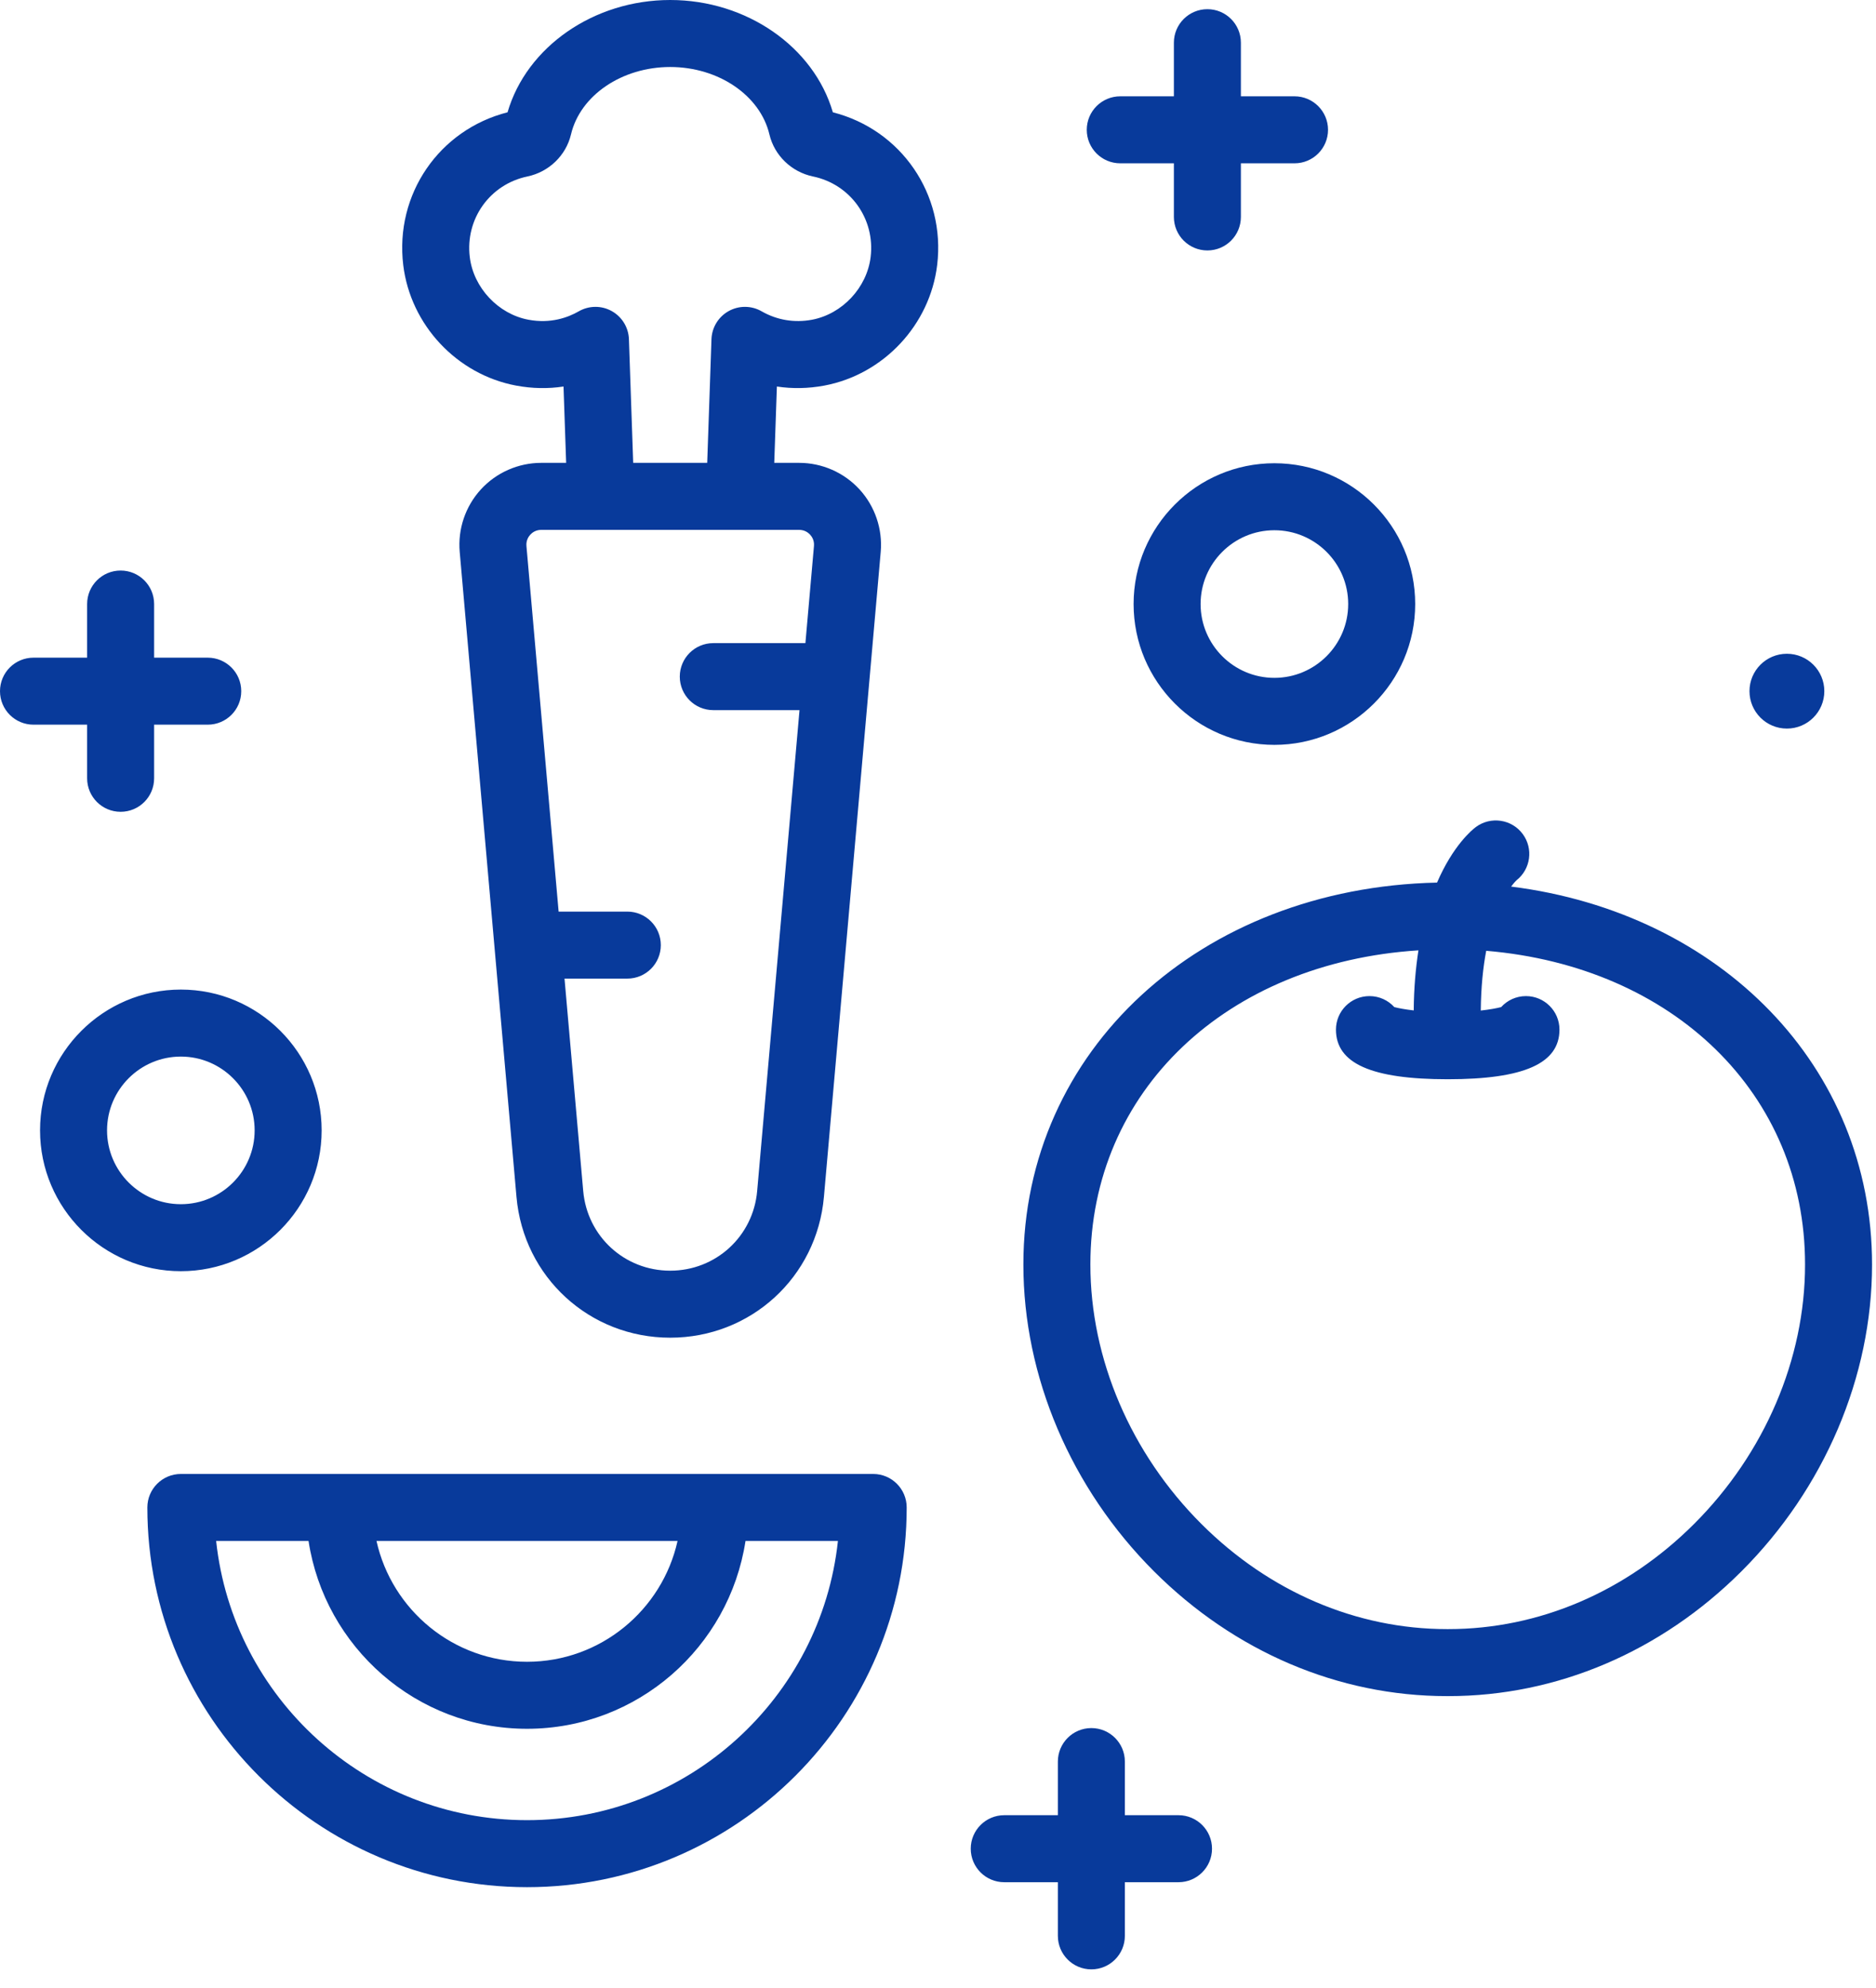 <svg width="84" height="89" viewBox="0 0 84 89" fill="none" xmlns="http://www.w3.org/2000/svg">
<path d="M3.901 32.445H1.5C0.671 32.445 0 31.774 0 30.945C0 30.117 0.671 29.445 1.5 29.445H3.901V27.044C3.901 26.215 4.573 25.544 5.401 25.544C6.23 25.544 6.901 26.215 6.901 27.044V29.445H9.302C10.131 29.445 10.802 30.117 10.802 30.945C10.802 31.774 10.131 32.445 9.302 32.445H6.901V34.846C6.901 35.675 6.23 36.346 5.401 36.346C4.573 36.346 3.901 35.675 3.901 34.846V32.445V32.445ZM80.01 32.62C80.936 32.62 81.686 31.87 81.686 30.945C81.686 30.02 80.936 29.27 80.01 29.27C79.085 29.27 78.335 30.02 78.335 30.945C78.335 31.87 79.085 32.62 80.01 32.62ZM52.769 81.27H50.367V78.869C50.367 78.041 49.695 77.369 48.867 77.369C48.039 77.369 47.367 78.041 47.367 78.869V81.27H44.966C44.138 81.27 43.466 81.942 43.466 82.77C43.466 83.599 44.138 84.27 44.966 84.27H47.367V86.672C47.367 87.5 48.039 88.172 48.867 88.172C49.695 88.172 50.367 87.5 50.367 86.672V84.27H52.769C53.597 84.27 54.269 83.599 54.269 82.77C54.269 81.942 53.597 81.27 52.769 81.27ZM40.598 67.492C40.598 76.866 32.972 84.492 23.598 84.492C14.224 84.492 6.598 76.866 6.598 67.492C6.598 66.664 7.27 65.992 8.098 65.992H39.098C39.927 65.992 40.598 66.664 40.598 67.492ZM16.858 68.992C17.545 72.082 20.304 74.401 23.598 74.401C26.892 74.401 29.651 72.082 30.338 68.992H16.858ZM37.519 68.992H33.381C32.654 73.745 28.551 77.401 23.598 77.401C18.645 77.401 14.542 73.745 13.815 68.992H9.678C10.429 76.01 16.385 81.492 23.598 81.492C30.811 81.492 36.768 76.01 37.519 68.992ZM8.098 56.914C4.622 56.914 1.793 54.086 1.793 50.609C1.793 47.133 4.622 44.305 8.098 44.305C11.574 44.305 14.402 47.133 14.402 50.609C14.402 54.086 11.574 56.914 8.098 56.914ZM8.098 53.914C9.92 53.914 11.402 52.432 11.402 50.609C11.402 48.787 9.92 47.305 8.098 47.305C6.276 47.305 4.793 48.787 4.793 50.609C4.793 52.432 6.276 53.914 8.098 53.914ZM57.062 20.74C60.539 20.74 63.367 23.568 63.367 27.044C63.367 30.52 60.539 33.349 57.062 33.349C53.586 33.349 50.758 30.52 50.758 27.044C50.758 23.568 53.586 20.74 57.062 20.74ZM57.062 23.74C55.24 23.74 53.758 25.222 53.758 27.044C53.758 28.866 55.24 30.349 57.062 30.349C58.885 30.349 60.367 28.866 60.367 27.044C60.367 25.222 58.885 23.74 57.062 23.74ZM50.161 7.312H52.562V9.713C52.562 10.542 53.234 11.213 54.062 11.213C54.891 11.213 55.562 10.542 55.562 9.713V7.312H57.964C58.792 7.312 59.464 6.641 59.464 5.812C59.464 4.984 58.792 4.312 57.964 4.312H55.562V1.911C55.562 1.083 54.891 0.411 54.062 0.411C53.234 0.411 52.562 1.083 52.562 1.911V4.312H50.161C49.333 4.312 48.661 4.984 48.661 5.812C48.661 6.641 49.333 7.312 50.161 7.312ZM83.823 56.616C83.825 61.632 81.692 66.641 77.971 70.356C74.365 73.956 69.708 75.938 64.856 75.938C64.831 75.938 64.81 75.938 64.786 75.938C59.938 75.938 55.281 73.956 51.675 70.355C47.954 66.639 45.821 61.631 45.823 56.614C45.819 47.02 53.752 39.749 64.345 39.515C65.064 37.851 65.916 37.151 66.084 37.027C66.75 36.535 67.689 36.675 68.182 37.341C68.665 37.995 68.538 38.912 67.904 39.411C67.884 39.429 67.791 39.521 67.663 39.694C77.052 40.877 83.827 47.752 83.823 56.616ZM80.823 56.616C80.823 56.615 80.823 56.615 80.823 56.614C80.827 48.968 74.92 43.274 66.547 42.569C66.407 43.301 66.314 44.187 66.303 45.244C66.717 45.198 67.028 45.139 67.216 45.089C67.49 44.786 67.887 44.597 68.327 44.597C69.155 44.597 69.827 45.269 69.827 46.097C69.827 47.613 68.237 48.32 64.823 48.32C61.409 48.32 59.819 47.613 59.819 46.097C59.819 45.269 60.491 44.597 61.319 44.597C61.76 44.597 62.156 44.786 62.431 45.089C62.612 45.137 62.908 45.194 63.301 45.239C63.309 44.229 63.39 43.343 63.512 42.549C54.926 43.097 48.819 48.841 48.823 56.614C48.821 60.842 50.634 65.075 53.794 68.231C56.834 71.267 60.739 72.938 64.792 72.938C64.802 72.938 64.811 72.938 64.82 72.938C64.83 72.938 64.841 72.938 64.851 72.938C68.908 72.938 72.811 71.268 75.852 68.232C79.013 65.076 80.825 60.842 80.823 56.616ZM41.963 11.863C41.641 14.544 39.564 16.764 36.912 17.263C36.195 17.397 35.479 17.41 34.786 17.305L34.668 20.723H35.784C36.809 20.723 37.794 21.156 38.486 21.912C39.179 22.669 39.524 23.688 39.435 24.709L36.892 53.587C36.576 57.181 33.617 59.891 30.009 59.891C26.401 59.891 23.442 57.181 23.126 53.587L20.584 24.709C20.494 23.688 20.839 22.669 21.532 21.912C22.224 21.156 23.209 20.723 24.234 20.723H25.35L25.232 17.305C24.54 17.41 23.827 17.398 23.112 17.264C20.461 16.769 18.382 14.552 18.056 11.872C17.671 8.699 19.665 5.807 22.726 5.028C23.58 2.097 26.588 0 30.009 0C33.429 0 36.438 2.097 37.292 5.028C40.349 5.806 42.344 8.694 41.963 11.863ZM24.234 23.723C23.98 23.723 23.818 23.858 23.744 23.939C23.67 24.019 23.55 24.192 23.572 24.446L25.013 40.814H28.089C28.918 40.814 29.589 41.485 29.589 42.314C29.589 43.143 28.918 43.814 28.089 43.814H25.277L26.114 53.323C26.294 55.357 27.968 56.891 30.009 56.891C32.05 56.891 33.725 55.357 33.903 53.323L35.799 31.794H31.938C31.109 31.794 30.438 31.122 30.438 30.294C30.438 29.465 31.109 28.794 31.938 28.794H36.063L36.446 24.446C36.469 24.192 36.348 24.019 36.274 23.939C36.2 23.858 36.038 23.723 35.784 23.723H24.234V23.723ZM36.403 7.901C36.403 7.901 36.403 7.901 36.402 7.901C35.44 7.7 34.674 6.961 34.451 6.018C34.038 4.27 32.169 3 30.009 3C27.848 3 25.98 4.269 25.567 6.018C25.344 6.961 24.578 7.7 23.616 7.901C21.936 8.251 20.827 9.802 21.035 11.51C21.201 12.882 22.307 14.062 23.663 14.315C24.659 14.502 25.436 14.213 25.916 13.938C26.373 13.676 26.932 13.672 27.391 13.928C27.851 14.184 28.143 14.662 28.161 15.187L28.352 20.723H31.666L31.857 15.187C31.875 14.662 32.167 14.184 32.627 13.928C33.087 13.672 33.647 13.676 34.102 13.938C34.791 14.332 35.57 14.462 36.358 14.315C37.715 14.059 38.819 12.878 38.984 11.505C39.189 9.799 38.08 8.25 36.403 7.901Z" fill="#083A9B"/>
</svg>
